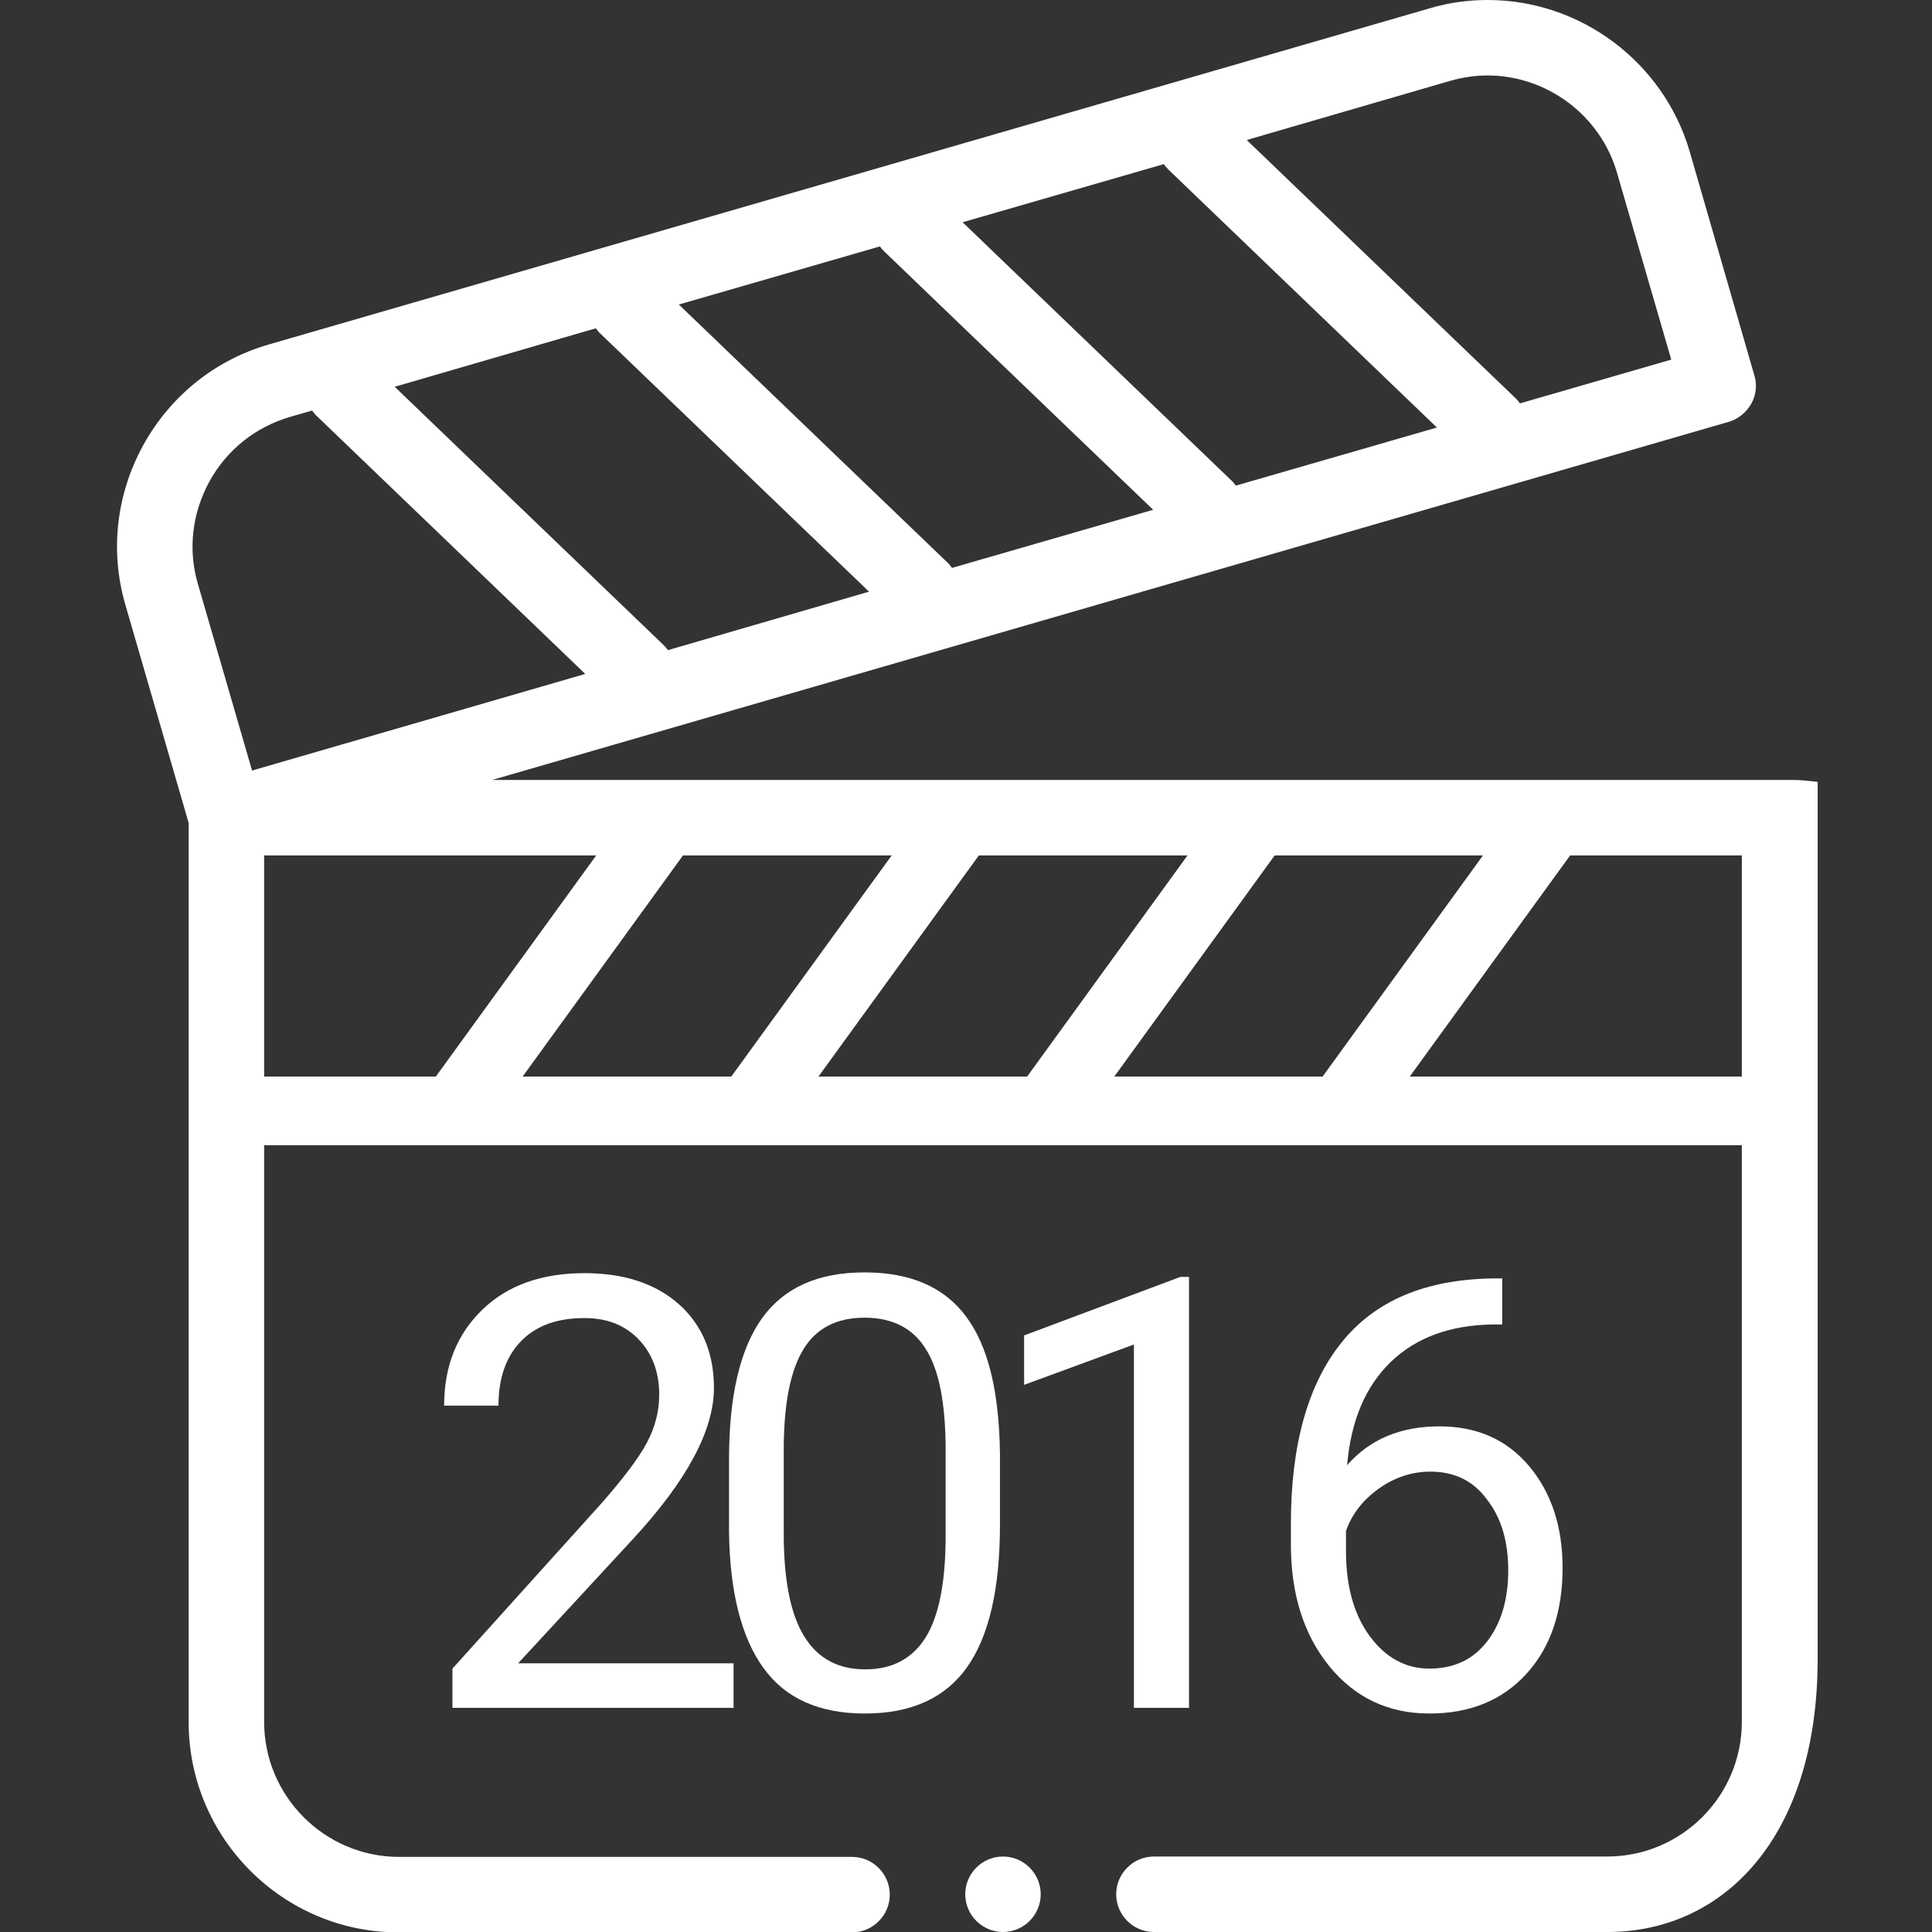 <?xml version="1.0" encoding="utf-8"?>
<!-- Generator: Adobe Illustrator 24.1.1, SVG Export Plug-In . SVG Version: 6.00 Build 0)  -->
<svg version="1.1" id="Camada_1" xmlns="http://www.w3.org/2000/svg" xmlns:xlink="http://www.w3.org/1999/xlink" x="0px" y="0px"
	 viewBox="0 0 512 512" style="enable-background:new 0 0 512 512;" xml:space="preserve">
<rect x="0" y="0" width="512" height="512" fill="#333333" stroke="none"/>
<style type="text/css">
	.st0{fill-rule:evenodd;clip-rule:evenodd;fill:#FFFFFF;}
	.st1{fill:#FFFFFF;}
</style>
<path class="st0" d="M461.6,303.5v152.8c0,19.7-16,35.7-35.7,35.7H305.8c-5.5,0-10,4.5-10,10s4.5,10,10,10h120.2
	c30.7,0,55.7-25,55.7-72.4V207.2c-5.8-0.6-4.5-0.5-10-0.5H130.4l327.7-94.9c2.5-0.7,4.7-2.5,6-4.8c1.3-2.3,1.6-5.1,0.8-7.6
	l-17.1-59.2C440.9,16.5,418.9,0,394.3,0c-5.2,0-10.4,0.7-15.4,2.2L71.2,91.3c-14.2,4.1-26,13.6-33.2,26.6
	c-7.2,13.1-8.9,28.1-4.8,42.3L50,218.1v238.3c0,30.7,25,55.7,55.6,55.7h120.2c5.5,0,10-4.5,10-10s-4.5-10-10-10H105.6
	C86,492,70,476,70,456.3V303.5h51.2h0h0h78.3h0h0h78.3h0h0h78.3h0 M295.3,285.3l42.5-58.6H393l-42.5,58.6H295.3z M216.9,285.3
	l42.5-58.6h55.3l-42.5,58.6H216.9z M138.5,285.3l42.5-58.6h55.3l-42.5,58.6H138.5z M175.7,170.8l-71.1-68.3L157.9,87
	c0.4,0.5,0.8,1.1,1.3,1.5l71.1,68.3L177,172.3C176.7,171.8,176.2,171.3,175.7,170.8z M309.7,45l71.1,68.3l-53.3,15.4
	c-0.4-0.5-0.8-1.1-1.3-1.5l-71.1-68.3l53.3-15.4C308.8,44,309.2,44.5,309.7,45z M234.5,66.8l71.1,68.3l-53.3,15.4
	c-0.4-0.5-0.8-1.1-1.3-1.5l-71.1-68.3l53.3-15.4C233.5,65.8,234,66.3,234.5,66.8z M384.4,21.4c3.2-0.9,6.5-1.4,9.8-1.4
	c15.8,0,29.9,10.6,34.3,25.7l14.4,49.6l-40.1,11.6c-0.4-0.5-0.8-1.1-1.3-1.5l-71.1-68.3L384.4,21.4z M55.5,127.6
	c4.6-8.4,12.2-14.4,21.3-17.1l5.9-1.7c0.4,0.5,0.8,1.1,1.3,1.5l71.1,68.3l-88.3,25.6l-14.4-49.6C49.8,145.6,50.9,136,55.5,127.6z
	 M70,226.7h88l-42.5,58.6H70V226.7z M373.6,285.3l42.5-58.6h45.5v58.6H373.6z"/>
<path class="st0" d="M265.8,492c-5.5,0-10,4.5-10,10s4.5,10,10,10c5.5,0,10-4.5,10-10S271.3,492,265.8,492z"/>
<g>
	<path class="st1" d="M194.4,452.6h-74.5v-10.4l39.4-43.7c5.8-6.6,9.9-12,12.1-16.1c2.2-4.1,3.3-8.4,3.3-12.8
		c0-5.9-1.8-10.8-5.4-14.6s-8.4-5.7-14.4-5.7c-7.2,0-12.8,2-16.8,6.1c-4,4.1-6,9.8-6,17.1h-14.4c0-10.5,3.4-18.9,10.1-25.4
		c6.7-6.5,15.8-9.7,27.1-9.7c10.6,0,18.9,2.8,25.1,8.3c6.1,5.5,9.2,12.9,9.2,22.1c0,11.2-7.1,24.5-21.4,40l-30.5,33h57.1V452.6z"/>
	<path class="st1" d="M265,404.1c0,16.9-2.9,29.5-8.7,37.7c-5.8,8.2-14.8,12.3-27.1,12.3c-12.1,0-21.1-4-26.9-12.1
		c-5.8-8-8.9-20.1-9.1-36v-19.3c0-16.7,2.9-29.1,8.7-37.3c5.8-8.1,14.8-12.2,27.2-12.2c12.2,0,21.2,3.9,27,11.8
		c5.8,7.8,8.7,19.9,8.9,36.3V404.1z M250.6,384.3c0-12.2-1.7-21.2-5.2-26.7c-3.4-5.6-8.9-8.4-16.3-8.4c-7.4,0-12.8,2.8-16.2,8.4
		c-3.4,5.6-5.1,14.1-5.2,25.7v23.1c0,12.3,1.8,21.4,5.4,27.2c3.6,5.9,9,8.8,16.2,8.8c7.1,0,12.4-2.8,15.9-8.3
		c3.5-5.5,5.3-14.2,5.4-26.1V384.3z"/>
	<path class="st1" d="M315,452.6h-14.5v-96.3L271.4,367v-13.1l41.4-15.5h2.3V452.6z"/>
	<path class="st1" d="M398.1,338.8V351h-2.7c-11.2,0.2-20.2,3.5-26.9,10S358,376.6,357,388.3c6-6.9,14.2-10.3,24.5-10.3
		c9.9,0,17.8,3.5,23.7,10.5c5.9,7,8.9,16,8.9,27c0,11.7-3.2,21.1-9.6,28.1c-6.4,7-14.9,10.5-25.7,10.5c-10.9,0-19.7-4.2-26.5-12.5
		c-6.8-8.4-10.2-19.1-10.2-32.3v-5.5c0-20.9,4.5-36.9,13.4-48c8.9-11.1,22.2-16.7,39.9-17H398.1z M379.1,390
		c-4.9,0-9.5,1.5-13.7,4.5c-4.2,3-7.1,6.7-8.7,11.2v5.3c0,9.4,2.1,16.9,6.3,22.6c4.2,5.7,9.5,8.6,15.8,8.6c6.5,0,11.6-2.4,15.3-7.2
		c3.7-4.8,5.6-11.1,5.6-18.8c0-7.8-1.9-14.1-5.7-18.9C390.4,392.4,385.4,390,379.1,390z"/>
</g>
</svg>
